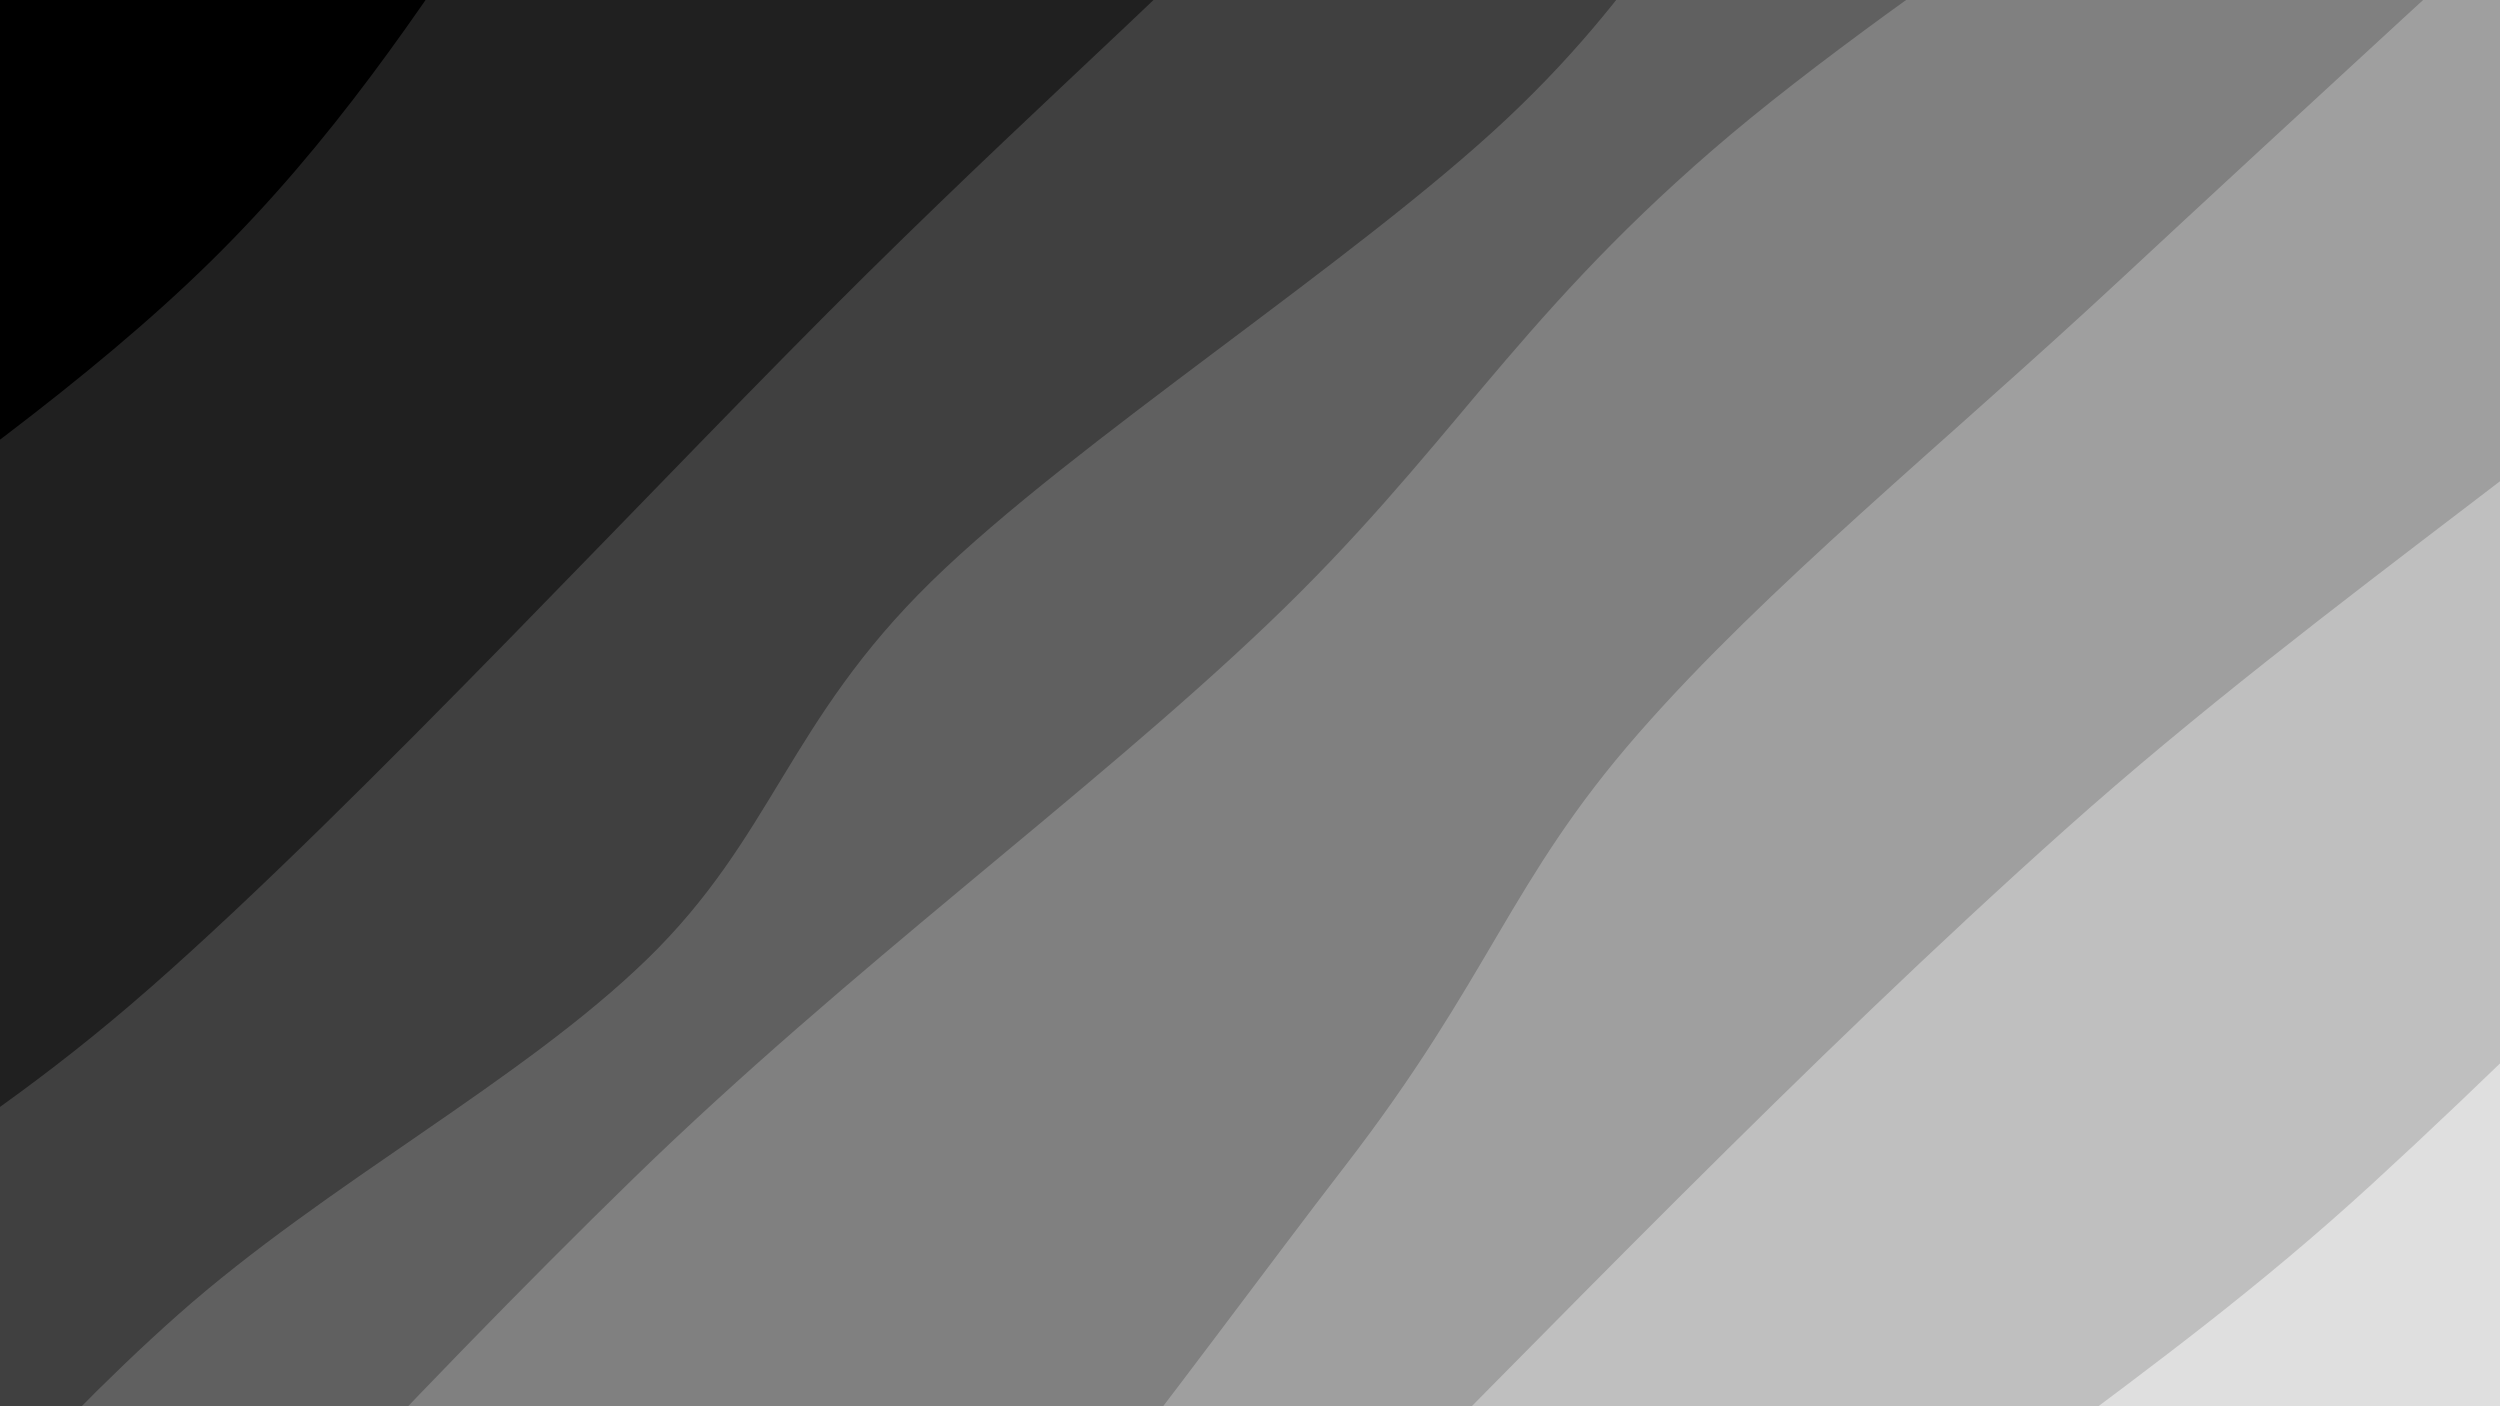 <svg xmlns="http://www.w3.org/2000/svg" version="1.1" xmlns:xlink="http://www.w3.org/1999/xlink" xmlns:svgjs="http://svgjs.dev/svgjs" viewBox="0 0 1920 1080"><rect width="1920" height="1080" fill="#000000"></rect><g transform="matrix(0.813,0.813,-0.813,0.813,610.507,-645.109)"><path d="M0,-1080C-9.205,-990.605,-65.16,-710.95,-55.232,-543.627C-45.305,-376.305,58.431,-222.015,59.565,-76.064C60.699,69.886,-32.565,199.51,-48.427,332.077C-64.288,464.645,-29.615,577.365,-35.605,719.341C-41.594,861.316,-92.388,1011.572,-84.365,1183.931C-76.343,1356.29,-1.531,1590.816,12.53,1753.494C26.591,1916.172,2.088,2092.249,0,2160L 1920 2160 L 1920 -1080 Z" fill="url(&quot;#SvgjsLinearGradient2253&quot;)"></path><path d="M240,-1080C241.932,-976.63,264.173,-669.822,251.593,-459.78C239.014,-249.739,165.743,-28.937,164.523,180.251C163.303,389.44,246.064,568.201,244.275,795.353C242.485,1022.505,154.497,1315.723,153.785,1543.164C153.072,1770.605,225.631,2057.194,240,2160L 1920 2160 L 1920 -1080 Z" fill="url(&quot;#SvgjsLinearGradient2254&quot;)"></path><path d="M480,-1080C488.172,-985.601,514.697,-698.834,529.031,-513.605C543.365,-328.377,560.831,-136.337,566.003,31.372C571.174,199.081,561.256,303.384,560.06,492.649C558.864,681.913,571.049,978.754,558.828,1166.959C546.607,1355.164,499.873,1456.373,486.735,1621.88C473.597,1787.387,481.123,2070.313,480,2160L 1920 2160 L 1920 -1080 Z" fill="url(&quot;#SvgjsLinearGradient2255&quot;)"></path><path d="M720,-1080C733.843,-1020.715,796.182,-866.576,803.057,-724.288C809.933,-582,763.578,-366.374,761.252,-226.274C758.926,-86.173,793.338,-22.538,789.1,116.316C784.862,255.17,737.348,473.011,735.825,606.851C734.301,740.69,781.541,802.364,779.961,919.355C778.382,1036.346,734.296,1177.142,726.348,1308.796C718.399,1440.45,733.328,1567.412,732.27,1709.28C731.212,1851.147,722.045,2084.88,720,2160L 1920 2160 L 1920 -1080 Z" fill="url(&quot;#SvgjsLinearGradient2256&quot;)"></path><path d="M960,-1080C965.235,-999.405,1001.242,-782.178,991.408,-596.431C981.575,-410.684,913.763,-143.003,900.997,34.483C888.231,211.969,918.796,302.645,914.811,468.485C910.826,634.326,879.838,827.356,877.085,1029.524C874.333,1231.693,884.477,1493.083,898.296,1681.495C912.115,1869.908,949.716,2080.249,960,2160L 1920 2160 L 1920 -1080 Z" fill="url(&quot;#SvgjsLinearGradient2257&quot;)"></path><path d="M1200,-1080C1196.091,-1002.685,1184.085,-780.159,1176.546,-616.109C1169.008,-452.059,1160.596,-255.909,1154.771,-95.702C1148.945,64.504,1132.817,214.432,1141.592,345.13C1150.366,475.829,1186.976,529.219,1207.415,688.489C1227.855,847.759,1278.26,1143.631,1264.227,1300.748C1250.193,1457.866,1133.919,1487.985,1123.215,1631.194C1112.51,1774.402,1187.202,2071.866,1200,2160L 1920 2160 L 1920 -1080 Z" fill="url(&quot;#SvgjsLinearGradient2258&quot;)"></path><path d="M1440,-1080C1443.414,-981.335,1469.053,-699.195,1460.487,-488.009C1451.92,-276.824,1401.768,-43.957,1388.603,187.112C1375.438,418.182,1380.921,673.404,1381.497,898.405C1382.074,1123.406,1382.311,1326.853,1392.062,1537.119C1401.812,1747.384,1432.01,2056.186,1440,2160L 1920 2160 L 1920 -1080 Z" fill="url(&quot;#SvgjsLinearGradient2259&quot;)"></path><path d="M1680,-1080C1683.299,-977.573,1696.31,-680.571,1699.795,-465.438C1703.28,-250.305,1709.953,3.299,1700.911,210.8C1691.869,418.301,1647.601,551.275,1645.545,779.567C1643.488,1007.859,1682.83,1350.48,1688.573,1580.552C1694.315,1810.624,1681.429,2063.425,1680,2160L 1920 2160 L 1920 -1080 Z" fill="url(&quot;#SvgjsLinearGradient2260&quot;)"></path></g><defs><linearGradient x1="0.1" y1="0" x2="0" y2="1" id="SvgjsLinearGradient2253"><stop stop-color="#000000" offset="0"></stop><stop stop-color="#000000" offset="0"></stop></linearGradient><linearGradient x1="0.1" y1="0" x2="0" y2="1" id="SvgjsLinearGradient2254"><stop stop-color="#202020" offset="0"></stop><stop stop-color="#202020" offset="0.125"></stop></linearGradient><linearGradient x1="0.1" y1="0" x2="0" y2="1" id="SvgjsLinearGradient2255"><stop stop-color="#404040" offset="0"></stop><stop stop-color="#404040" offset="0.25"></stop></linearGradient><linearGradient x1="0.1" y1="0" x2="0" y2="1" id="SvgjsLinearGradient2256"><stop stop-color="#606060" offset="0"></stop><stop stop-color="#606060" offset="0.375"></stop></linearGradient><linearGradient x1="0.1" y1="0" x2="0" y2="1" id="SvgjsLinearGradient2257"><stop stop-color="#808080" offset="0"></stop><stop stop-color="#808080" offset="0.5"></stop></linearGradient><linearGradient x1="0.1" y1="0" x2="0" y2="1" id="SvgjsLinearGradient2258"><stop stop-color="#9f9f9f" offset="0"></stop><stop stop-color="#9f9f9f" offset="0.625"></stop></linearGradient><linearGradient x1="0.1" y1="0" x2="0" y2="1" id="SvgjsLinearGradient2259"><stop stop-color="#bfbfbf" offset="0"></stop><stop stop-color="#bfbfbf" offset="0.75"></stop></linearGradient><linearGradient x1="0.1" y1="0" x2="0" y2="1" id="SvgjsLinearGradient2260"><stop stop-color="#dfdfdf" offset="0"></stop><stop stop-color="#dfdfdf" offset="0.875"></stop></linearGradient></defs></svg>